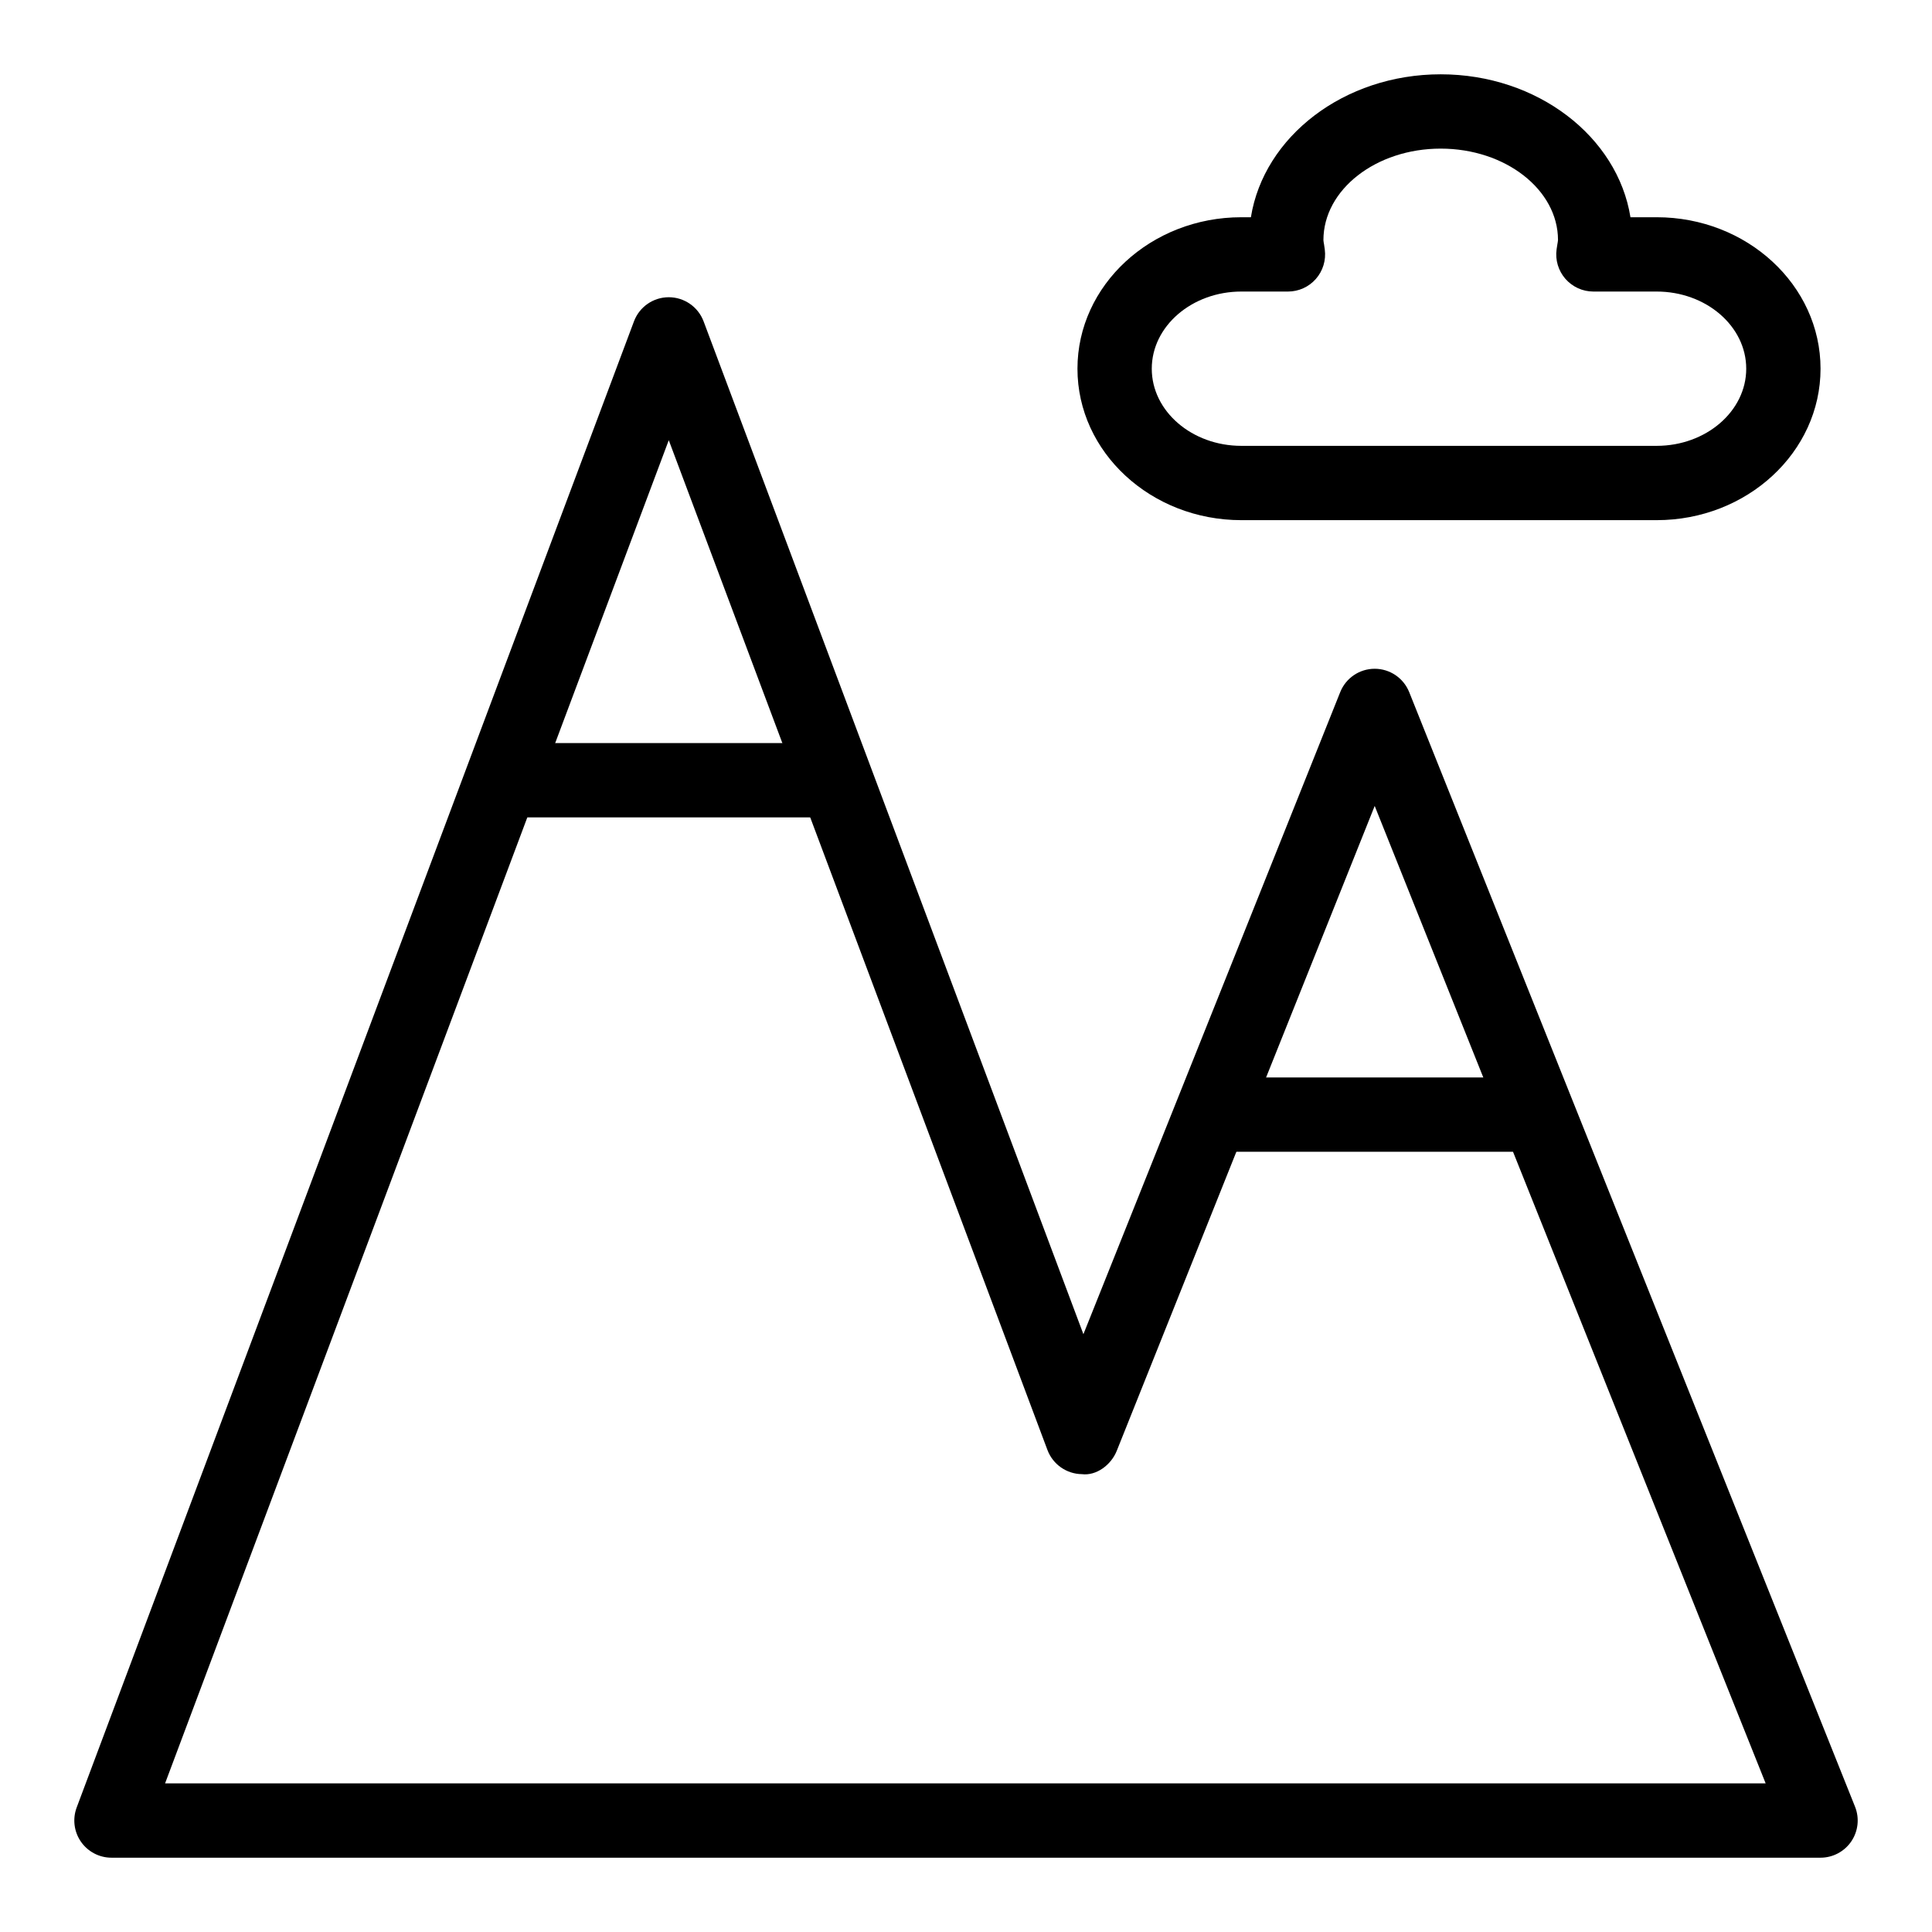 <?xml version="1.0" ?><svg enable-background="new 0 0 52 52" id="Layer_1" version="1.1" viewBox="0 0 52 52" xml:space="preserve" xmlns="http://www.w3.org/2000/svg" xmlns:xlink="http://www.w3.org/1999/xlink"><g><g><path d="M49,50h-46c-0.328,0-0.635-0.161-0.822-0.431    c-0.187-0.27-0.229-0.613-0.114-0.921l15-40C17.21,8.259,17.583,8,18,8    s0.79,0.259,0.937,0.648l10.223,27.262l6.912-17.281    C36.224,18.249,36.591,18,37,18s0.776,0.249,0.929,0.629l12,30    c0.123,0.308,0.085,0.657-0.101,0.932C49.642,49.835,49.332,50,49,50z M4.443,48    h43.08L37,21.692l-6.942,17.356c-0.153,0.384-0.553,0.678-0.939,0.629    c-0.413-0.005-0.78-0.263-0.926-0.648L18,11.848L4.443,48z"/></g><g><rect height="2" width="9.486" x="13.014" y="20"/></g><g><rect height="2" width="9.486" x="32" y="29"/></g><g><path d="M44.589,14H33.411c-2.433,0-4.411-1.828-4.411-4.076s1.979-4.077,4.411-4.077    h0.257C34.016,3.677,36.174,2,38.776,2c2.603,0,4.761,1.677,5.108,3.847h0.705    c2.433,0,4.411,1.829,4.411,4.077S47.022,14,44.589,14z M33.411,7.847    c-1.329,0-2.411,0.932-2.411,2.077C31,11.068,32.082,12,33.411,12h11.178    c1.329,0,2.411-0.932,2.411-2.076c0-1.146-1.082-2.077-2.411-2.077h-1.703    c-0.289,0-0.563-0.125-0.754-0.343c-0.189-0.218-0.276-0.507-0.236-0.793    l0.021-0.136c0.006-0.039,0.015-0.076,0.017-0.115    C41.933,5.104,40.517,4,38.776,4c-1.74,0-3.156,1.104-3.156,2.462    c0.001,0.036,0.01,0.073,0.016,0.11l0.021,0.146    c0.037,0.285-0.05,0.573-0.24,0.789c-0.189,0.216-0.463,0.34-0.751,0.34    H33.411z"/></g></g></svg>